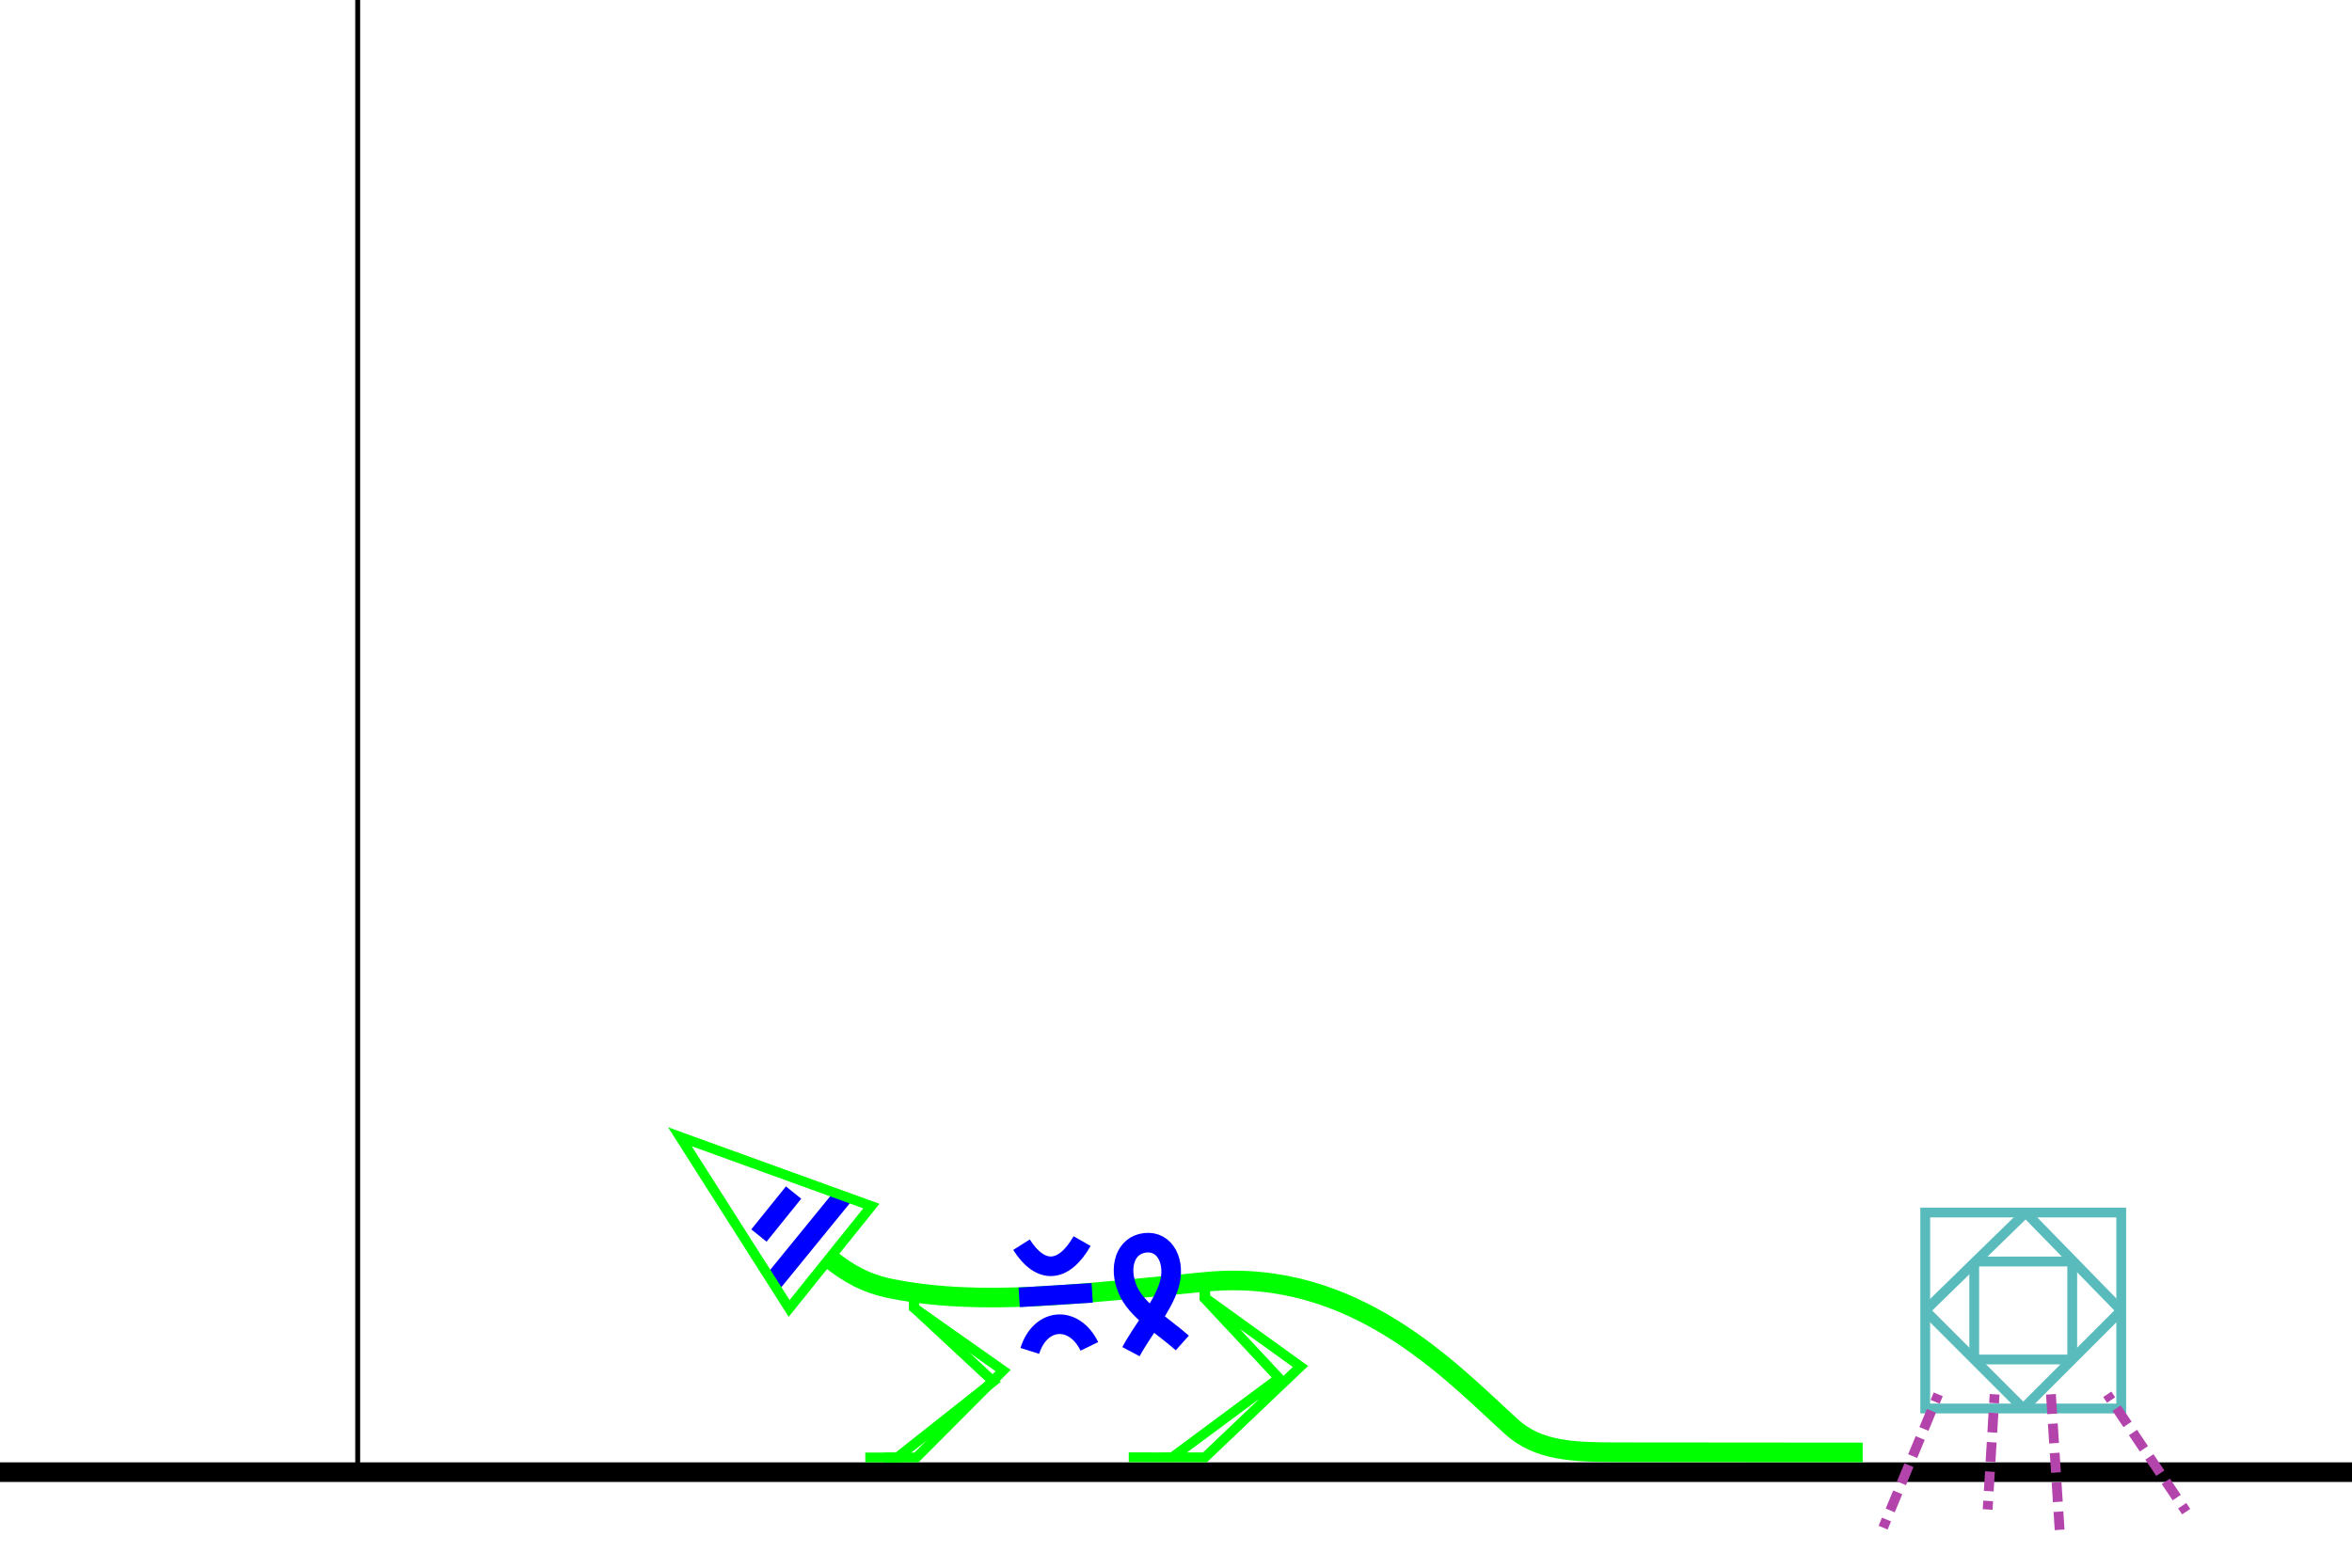 <?xml version="1.0" encoding="UTF-8" standalone="no"?>
<!-- Created with Inkscape (http://www.inkscape.org/) -->
<svg
   xmlns:dc="http://purl.org/dc/elements/1.1/"
   xmlns:cc="http://creativecommons.org/ns#"
   xmlns:rdf="http://www.w3.org/1999/02/22-rdf-syntax-ns#"
   xmlns:svg="http://www.w3.org/2000/svg"
   xmlns="http://www.w3.org/2000/svg"
   xmlns:sodipodi="http://sodipodi.sourceforge.net/DTD/sodipodi-0.dtd"
   xmlns:inkscape="http://www.inkscape.org/namespaces/inkscape"
   width="480"
   height="320"
   id="svg2"
   version="1.1"
   inkscape:version="0.46"
   sodipodi:docname="itnas113.svg"
   inkscape:export-xdpi="90"
   inkscape:export-ydpi="90"
   sodipodi:version="0.32"
   inkscape:output_extension="org.inkscape.output.svg.inkscape">
  <defs
     id="defs4" />
  <sodipodi:namedview
     id="base"
     pagecolor="#ffffff"
     bordercolor="#666666"
     borderopacity="1.0"
     inkscape:pageopacity="1"
     inkscape:pageshadow="2"
     inkscape:zoom="2"
     inkscape:cx="215.25204"
     inkscape:cy="157.94583"
     inkscape:document-units="px"
     inkscape:current-layer="layer1"
     showgrid="false"
     inkscape:snap-nodes="true"
     inkscape:snap-global="false"
     inkscape:snap-grids="true"
     showguides="true"
     inkscape:window-width="1680"
     inkscape:window-height="1002"
     inkscape:window-x="1680"
     inkscape:window-y="25"
     inkscape:window-maximized="1">
    <inkscape:grid
       empspacing="5"
       visible="true"
       enabled="true"
       snapvisiblegridlinesonly="true"
       type="xygrid"
       id="grid2816" />
  </sodipodi:namedview>
  <g
     inkscape:label="Layer 1"
     inkscape:groupmode="layer"
     id="layer1"
     transform="translate(0,0)">
    <g
       id="g3097"
       transform="matrix(-0.781,-0.625,-0.625,0.781,515.761,310.906)"
       inkscape:transform-center-x="11.410997"
       inkscape:transform-center-y="-7.60223">
      <path
         id="path3028-1-1"
         d="M 309.988,162.475 L 310.196,185.449"
         style="fill:none;stroke:#0000ff;stroke-width:4;stroke-linecap:butt;stroke-linejoin:bevel;marker:none;stroke-miterlimit:4;stroke-dasharray:none;stroke-dashoffset:0;stroke-opacity:1;visibility:visible;display:inline;overflow:visible;enable-background:accumulate" />
      <path
         id="rect10452-0-7-5-7"
         d="M 318.311,168.331 L 318.349,179.593"
         style="fill:none;stroke:#0000ff;stroke-width:4;stroke-linecap:butt;stroke-linejoin:bevel;marker:none;stroke-miterlimit:4;stroke-dasharray:none;stroke-dashoffset:0;stroke-opacity:1;visibility:visible;display:inline;overflow:visible;enable-background:accumulate" />
      <path
         sodipodi:nodetypes="ccccc"
         d="M 304.197,160.565 C 304.197,160.565 343.538,173.932 343.538,173.932 L 304.238,187.359 C 304.238,187.359 304.197,160.565 304.197,160.565 L 304.197,160.565 z"
         style="fill:none;stroke:#00ff00;stroke-width:2;stroke-linecap:butt;stroke-linejoin:miter;stroke-miterlimit:4;stroke-dasharray:none;stroke-opacity:1"
         id="path10399-9-40" />
    </g>
    <path
       style="fill:none;fill-rule:evenodd;stroke:#000000;stroke-width:4;stroke-linecap:butt;stroke-linejoin:miter;stroke-miterlimit:4;stroke-dasharray:none;stroke-opacity:1"
       d="M -16.5,300.5 L 502,300.5"
       id="path3080" />
    <path
       style="fill:none;stroke:#00ff00;stroke-width:4;stroke-linecap:butt;stroke-linejoin:miter;marker-start:none;marker-mid:none;marker-end:none;stroke-miterlimit:4;stroke-dasharray:none;stroke-opacity:1"
       d="M 169.71,257.234 C 173.06,259.843 176.604,262.015 182.032,263.082 C 200.306,266.674 219.768,264.132 246.193,261.637 C 276.458,258.768 296.093,279.998 308.466,291.229 C 313.912,296.173 321.042,296.429 329.896,296.429 C 345.392,296.429 363.988,296.471 380.137,296.471"
       id="path2826-1-1-1"
       sodipodi:nodetypes="csssss" />
    <g
       id="g2942"
       transform="matrix(-5.6624089e-2,-0.798,0.798,-5.6624089e-2,136.225,424.947)">
      <path
         sodipodi:nodetypes="cc"
         id="rect10452-1-7-4-2-2"
         d="M 206.663,105.195 C 198.749,109.462 198.55,115.359 206.487,120.682"
         style="fill:none;stroke:#0000ff;stroke-width:5;stroke-linecap:butt;stroke-linejoin:miter;stroke-miterlimit:4;stroke-dasharray:none;stroke-opacity:1" />
      <path
         sodipodi:nodetypes="cc"
         id="rect10452-1-4-4-0-7-4"
         d="M 179.489,105.389 C 187.873,108.715 187.788,117.33 179.562,120.626"
         style="fill:none;stroke:#0000ff;stroke-width:5;stroke-linecap:butt;stroke-linejoin:miter;stroke-miterlimit:4;stroke-dasharray:none;stroke-opacity:1" />
      <path
         id="rect10452-0-7-4-1-5"
         d="M 193.135,122.315 L 193.312,103.654"
         style="fill:none;stroke:#0000ff;stroke-width:5;stroke-linecap:butt;stroke-linejoin:bevel;stroke-miterlimit:4;stroke-dasharray:none;stroke-opacity:1" />
    </g>
    <path
       style="fill:none;stroke:#0000ff;stroke-width:4;stroke-linecap:butt;stroke-linejoin:miter;stroke-miterlimit:4;stroke-dasharray:none;stroke-opacity:1"
       d="M 230.816,275.907 C 233.153,271.492 237.225,266.862 238.6,262.288 C 239.976,257.715 237.861,253.225 233.724,253.683 C 229.586,254.141 228.26,258.754 230.113,263.178 C 231.966,267.603 237.301,270.572 241.287,274.13"
       id="path3030-6-8"
       sodipodi:nodetypes="czzzc" />
    <path
       sodipodi:nodetypes="ccccc"
       d="M 186.511,263.417 C 186.511,263.417 186.533,266.949 186.533,266.949 C 186.533,266.949 202.719,282.004 202.719,282.004 L 183.133,297.488 L 176.59,297.498"
       style="fill:none;stroke:#00ff00;stroke-width:2px;stroke-linecap:butt;stroke-linejoin:miter;stroke-opacity:1"
       id="path10402-6-4-7-7"
       inkscape:transform-center-x="1.5167616"
       inkscape:transform-center-y="-7.4874849" />
    <path
       id="path10436-7-5-1"
       style="fill:none;stroke:#00ff00;stroke-width:2px;stroke-linecap:butt;stroke-linejoin:miter;stroke-opacity:1"
       d="M 245.792,261.765 C 245.792,261.765 245.795,264.995 245.795,264.995 C 245.795,264.995 261.023,281.305 261.023,281.305 C 261.023,281.305 239.218,297.479 239.218,297.479 C 239.218,297.479 230.357,297.454 230.357,297.454 M 245.792,261.765 C 245.792,261.765 246.045,264.995 246.045,264.995 C 246.045,264.995 265.398,278.93 265.398,278.93 C 265.398,278.93 245.905,297.479 245.905,297.479 C 245.905,297.479 237.045,297.454 237.045,297.454"
       sodipodi:nodetypes="cccccccccc" />
    <path
       inkscape:transform-center-y="-7.4874849"
       inkscape:transform-center-x="1.5167616"
       id="path3936"
       style="fill:none;stroke:#00ff00;stroke-width:2px;stroke-linecap:butt;stroke-linejoin:miter;stroke-opacity:1"
       d="M 186.511,263.417 C 186.511,263.417 186.533,266.949 186.533,266.949 C 186.533,266.949 204.719,279.754 204.719,279.754 L 187.037,297.499 L 180.494,297.509"
       sodipodi:nodetypes="ccccc" />
    <g
       style="display:inline"
       id="g5142"
       transform="translate(42.905,57.504)">
      <rect
         y="200"
         x="360"
         height="20"
         width="20"
         id="rect5063"
         style="fill:none;stroke:#59bbbc;stroke-width:2;stroke-linecap:butt;stroke-linejoin:bevel;marker:none;stroke-miterlimit:4;stroke-dasharray:none;stroke-dashoffset:0;stroke-opacity:1;visibility:visible;display:inline;overflow:visible;enable-background:accumulate" />
      <path
         id="path5065-9"
         d="M 370.5,190 L 350,210 L 370,230 L 390,210 L 370.5,190 z"
         style="fill:none;stroke:#59bbbc;stroke-width:2;stroke-linecap:butt;stroke-linejoin:bevel;stroke-miterlimit:4;stroke-dasharray:none;stroke-opacity:1;display:inline" />
      <rect
         y="190"
         x="350"
         height="40"
         width="40"
         id="rect5089"
         style="fill:none;stroke:#59bbbc;stroke-width:2;stroke-linecap:butt;stroke-linejoin:miter;marker:none;stroke-miterlimit:4;stroke-dasharray:none;stroke-dashoffset:0;stroke-opacity:1;visibility:visible;display:inline;overflow:visible;enable-background:accumulate" />
    </g>
    <path
       style="opacity:1;fill:none;fill-opacity:1;fill-rule:nonzero;stroke:#b344ac;stroke-width:2;stroke-linecap:butt;stroke-linejoin:bevel;marker:none;marker-start:none;marker-mid:none;marker-end:none;stroke-miterlimit:4;stroke-dasharray:4,2;stroke-dashoffset:2.2;stroke-opacity:1;visibility:visible;display:inline;overflow:visible;enable-background:accumulate"
       d="M 384.311,311.828 L 395.56,284.611"
       id="path5842" />
    <path
       style="opacity:1;fill:none;fill-opacity:1;fill-rule:nonzero;stroke:#b344ac;stroke-width:2;stroke-linecap:butt;stroke-linejoin:bevel;marker:none;marker-start:none;marker-mid:none;marker-end:none;stroke-miterlimit:4;stroke-dasharray:4,2;stroke-dashoffset:2.6;stroke-opacity:1;visibility:visible;display:inline;overflow:visible;enable-background:accumulate"
       d="M 430.059,284.611 L 446.158,308.558"
       id="path5840" />
    <path
       style="opacity:1;fill:none;fill-opacity:1;fill-rule:nonzero;stroke:#b344ac;stroke-width:2;stroke-linecap:butt;stroke-linejoin:bevel;marker:none;marker-start:none;marker-mid:none;marker-end:none;stroke-miterlimit:4;stroke-dasharray:4,2;stroke-dashoffset:2.2;stroke-opacity:1;visibility:visible;display:inline;overflow:visible;enable-background:accumulate"
       d="M 407.06,284.611 L 405.643,308.116"
       id="path5838" />
    <path
       style="opacity:1;fill:none;fill-opacity:1;fill-rule:nonzero;stroke:#b344ac;stroke-width:2;stroke-linecap:butt;stroke-linejoin:bevel;marker:none;marker-start:none;marker-mid:none;marker-end:none;stroke-miterlimit:4;stroke-dasharray:4,2;stroke-dashoffset:0;stroke-opacity:1;visibility:visible;display:inline;overflow:visible;enable-background:accumulate"
       d="M 418.559,284.611 L 420.328,312.27"
       id="path5827" />
    <path
       style="fill:none;fill-rule:evenodd;stroke:#000000;stroke-width:1px;stroke-linecap:butt;stroke-linejoin:miter;stroke-opacity:1"
       d="M 73,300 L 73,-13.5"
       id="path5844" />
  </g>
</svg>
